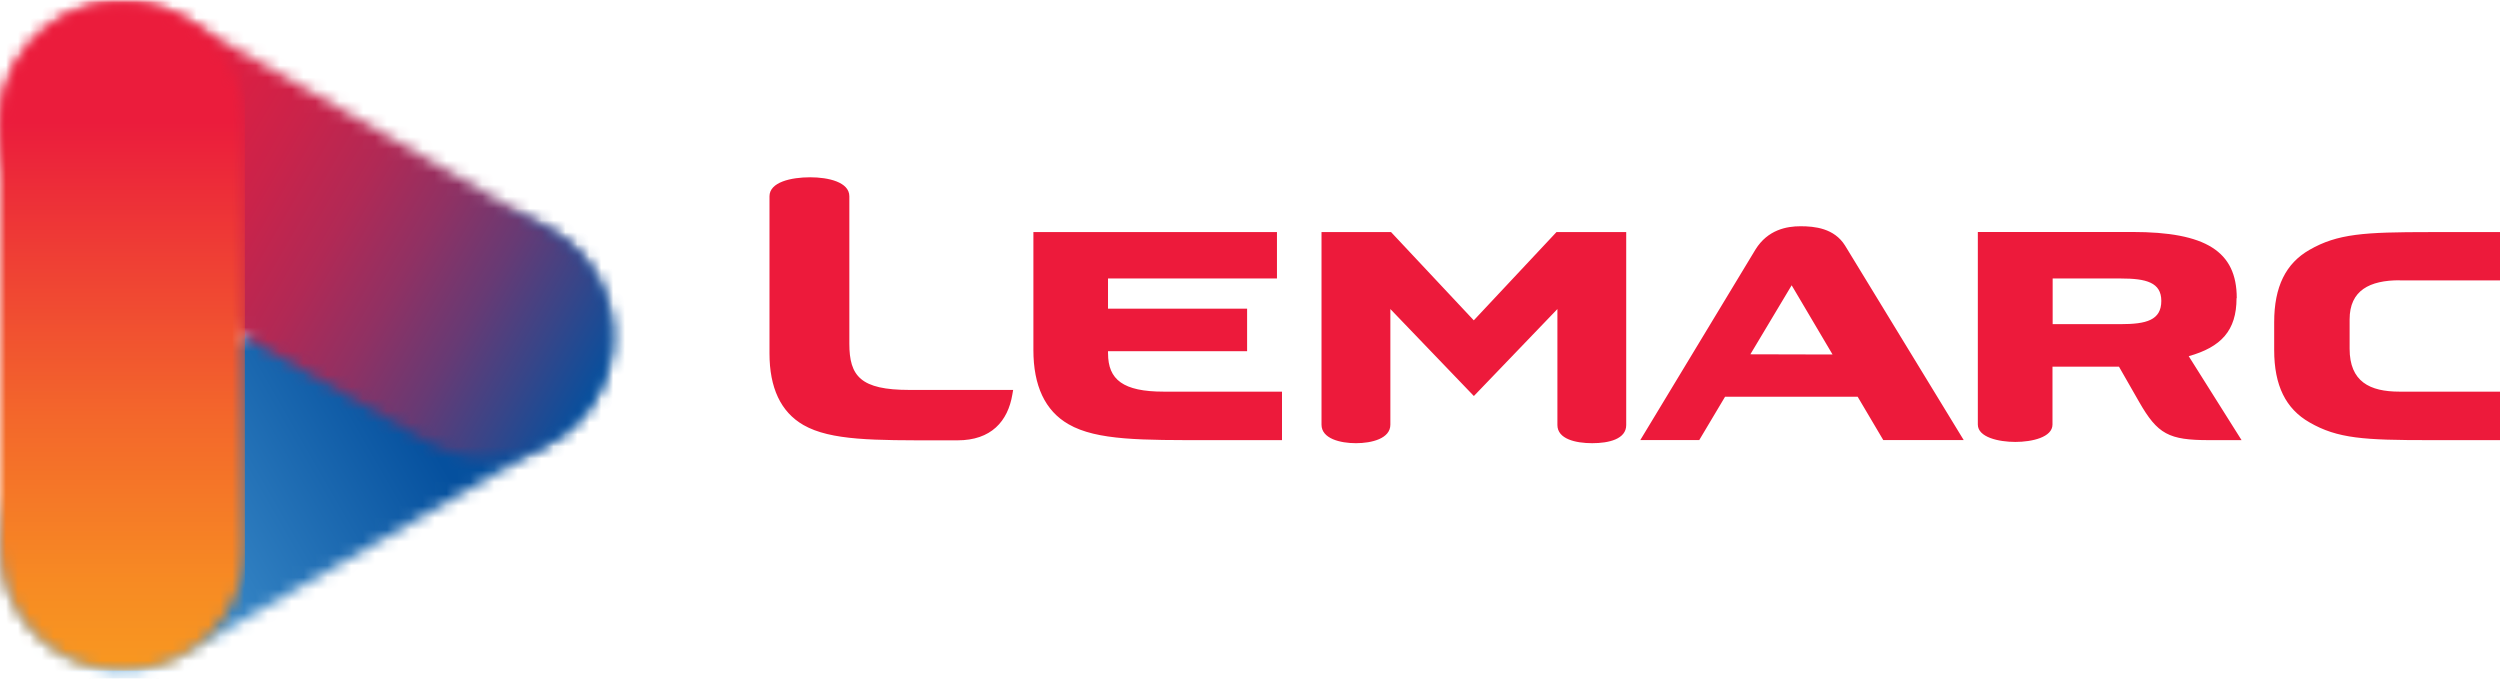 <svg width="210" height="57" viewBox="0 0 210 57" fill="none" xmlns="http://www.w3.org/2000/svg">
<g id="Group 1948754598">
<g id="Clip path group">
<mask id="mask0_820_7698" style="mask-type:luminance" maskUnits="userSpaceOnUse" x="0" y="17" width="52" height="40">
<g id="clip-path">
<path id="Vector" d="M36.003 19.328L5.144 37.142C2.781 38.506 1.057 40.753 0.351 43.388C-0.356 46.023 0.014 48.831 1.378 51.194C2.742 53.556 4.988 55.281 7.623 55.987C10.259 56.693 13.066 56.324 15.429 54.96L46.291 37.142C47.461 36.467 48.486 35.567 49.309 34.496C50.131 33.424 50.734 32.201 51.083 30.896C51.432 29.591 51.521 28.23 51.345 26.891C51.168 25.552 50.73 24.261 50.054 23.091C49.379 21.921 48.479 20.896 47.408 20.074C46.336 19.252 45.113 18.649 43.808 18.299C42.503 17.95 41.142 17.861 39.803 18.037C38.464 18.214 37.173 18.652 36.003 19.328Z" fill="white"/>
</g>
</mask>
<g mask="url(#mask0_820_7698)">
<g id="Group">
<path id="Vector_2" d="M39.304 -5.591L-18.719 27.909L12.126 81.335L70.15 47.835L39.304 -5.591Z" fill="url(#paint0_linear_820_7698)"/>
</g>
</g>
</g>
<g id="Clip path group_2">
<mask id="mask1_820_7698" style="mask-type:luminance" maskUnits="userSpaceOnUse" x="0" y="0" width="52" height="39">
<g id="clip-path-2">
<path id="Vector_3" d="M1.372 5.277C0.013 7.641 -0.354 10.447 0.351 13.081C1.056 15.715 2.776 17.963 5.135 19.332L35.994 37.146C38.356 38.51 41.163 38.88 43.799 38.175C46.434 37.469 48.681 35.745 50.045 33.383C51.409 31.021 51.779 28.213 51.074 25.578C50.368 22.943 48.645 20.696 46.282 19.332L15.42 1.514C14.25 0.838 12.958 0.4 11.618 0.224C10.278 0.048 8.917 0.139 7.612 0.49C6.307 0.841 5.084 1.446 4.013 2.27C2.943 3.095 2.045 4.122 1.372 5.294" fill="white"/>
</g>
</mask>
<g mask="url(#mask1_820_7698)">
<g id="Group_2">
<path id="Vector_4" d="M12.126 -23.405L-18.719 30.02L39.304 63.52L70.15 10.095L12.126 -23.405Z" fill="url(#paint1_linear_820_7698)"/>
</g>
</g>
</g>
<g id="Clip path group_3">
<mask id="mask2_820_7698" style="mask-type:luminance" maskUnits="userSpaceOnUse" x="0" y="0" width="21" height="57">
<g id="clip-path-3">
<path id="Vector_5" d="M0 10.419V46.051C0 48.779 1.084 51.395 3.012 53.324C4.941 55.252 7.557 56.336 10.285 56.336C13.013 56.336 15.629 55.252 17.558 53.324C19.487 51.395 20.57 48.779 20.57 46.051V10.419C20.57 7.691 19.487 5.075 17.558 3.146C15.629 1.217 13.013 0.134 10.285 0.134C7.557 0.134 4.941 1.217 3.012 3.146C1.084 5.075 0 7.691 0 10.419Z" fill="white"/>
</g>
</mask>
<g mask="url(#mask2_820_7698)">
<g id="Group_3">
<path id="Vector_6" d="M20.57 0.129H0V56.335H20.57V0.129Z" fill="url(#paint2_linear_820_7698)"/>
</g>
</g>
</g>
<path id="Vector_7" d="M93.073 29.696V29.5H104.757V25.926H93.073V23.393H107.265V19.496H86.805V29.404C86.805 32.39 87.777 34.503 89.76 35.637C92.131 37.012 95.997 36.971 101.485 36.971H107.688V32.898H97.753C94.341 32.898 93.076 31.892 93.076 29.685M187.887 25.039C187.887 21.111 185.289 19.486 179.117 19.486H166.138V35.661C166.138 36.733 167.894 37.122 169.289 37.122C170.684 37.122 172.409 36.733 172.409 35.661V30.799H177.993L179.684 33.754C181.241 36.483 182.186 36.971 185.564 36.971H188.292L183.852 29.919C186.567 29.156 187.869 27.775 187.869 25.05M178.124 27.228H172.423V23.393H178.137C180.282 23.393 181.55 23.72 181.55 25.276C181.55 26.902 180.282 27.228 178.137 27.228M71.345 28.861V16.489C71.345 15.297 69.589 14.892 68.052 14.892C66.455 14.892 64.637 15.297 64.637 16.489V29.685C64.637 32.568 65.578 34.603 67.489 35.702C69.778 37.019 73.506 36.988 78.802 36.988H80.434C83.255 36.988 84.664 35.39 85.039 33.132L85.104 32.754H76.389C72.283 32.754 71.345 31.596 71.345 28.867M123.798 26.909L116.849 19.496H111.007V35.672C111.007 36.84 112.568 37.228 113.897 37.228C115.227 37.228 116.791 36.84 116.791 35.672V25.96L123.805 33.266L130.822 25.96V35.702C130.822 36.874 132.347 37.228 133.746 37.228C135.145 37.228 136.602 36.885 136.602 35.702V19.496H130.743L123.798 26.909ZM151.244 19.005C150.076 19.005 148.495 19.297 147.464 20.953L137.784 36.967H142.736L144.904 33.328H156.045L158.196 36.967H164.952L154.986 20.63C154.076 19.166 152.42 19.005 151.251 19.005M147.031 29.761L150.499 23.964L153.935 29.778L147.031 29.761ZM201.557 23.555H210V19.496H204.089C198.591 19.496 196.361 19.627 193.99 20.991C192.007 22.125 191.031 24.084 191.031 27.063V29.404C191.031 32.39 192.007 34.338 193.99 35.476C196.361 36.85 198.601 36.971 204.089 36.971H210V32.898H201.557C199.055 32.898 197.368 32.056 197.368 29.294V26.826C197.368 24.39 199.055 23.544 201.557 23.544" fill="#ED1A3B"/>
</g>
<defs>
<linearGradient id="paint0_linear_820_7698" x1="2.001" y1="52.26" x2="50.701" y2="24.143" gradientUnits="userSpaceOnUse">
<stop stop-color="#4394D0"/>
<stop offset="0.16" stop-color="#4394D0"/>
<stop offset="0.66" stop-color="#05509E"/>
<stop offset="1" stop-color="#05509E"/>
</linearGradient>
<linearGradient id="paint1_linear_820_7698" x1="0.693" y1="6.353" x2="49.393" y2="34.47" gradientUnits="userSpaceOnUse">
<stop stop-color="#EB1C3C"/>
<stop offset="0.15" stop-color="#E71D3E"/>
<stop offset="0.28" stop-color="#DD1F42"/>
<stop offset="0.41" stop-color="#CA234A"/>
<stop offset="0.54" stop-color="#B12955"/>
<stop offset="0.66" stop-color="#903163"/>
<stop offset="0.78" stop-color="#673A74"/>
<stop offset="0.89" stop-color="#384588"/>
<stop offset="1" stop-color="#05509E"/>
</linearGradient>
<linearGradient id="paint2_linear_820_7698" x1="9.661" y1="56.406" x2="9.661" y2="0.172" gradientUnits="userSpaceOnUse">
<stop stop-color="#F89820"/>
<stop offset="0.13" stop-color="#F78B23"/>
<stop offset="0.38" stop-color="#F3672B"/>
<stop offset="0.71" stop-color="#ED2F38"/>
<stop offset="0.82" stop-color="#EB1C3C"/>
<stop offset="1" stop-color="#EB1C3C"/>
</linearGradient>
</defs>
</svg>
